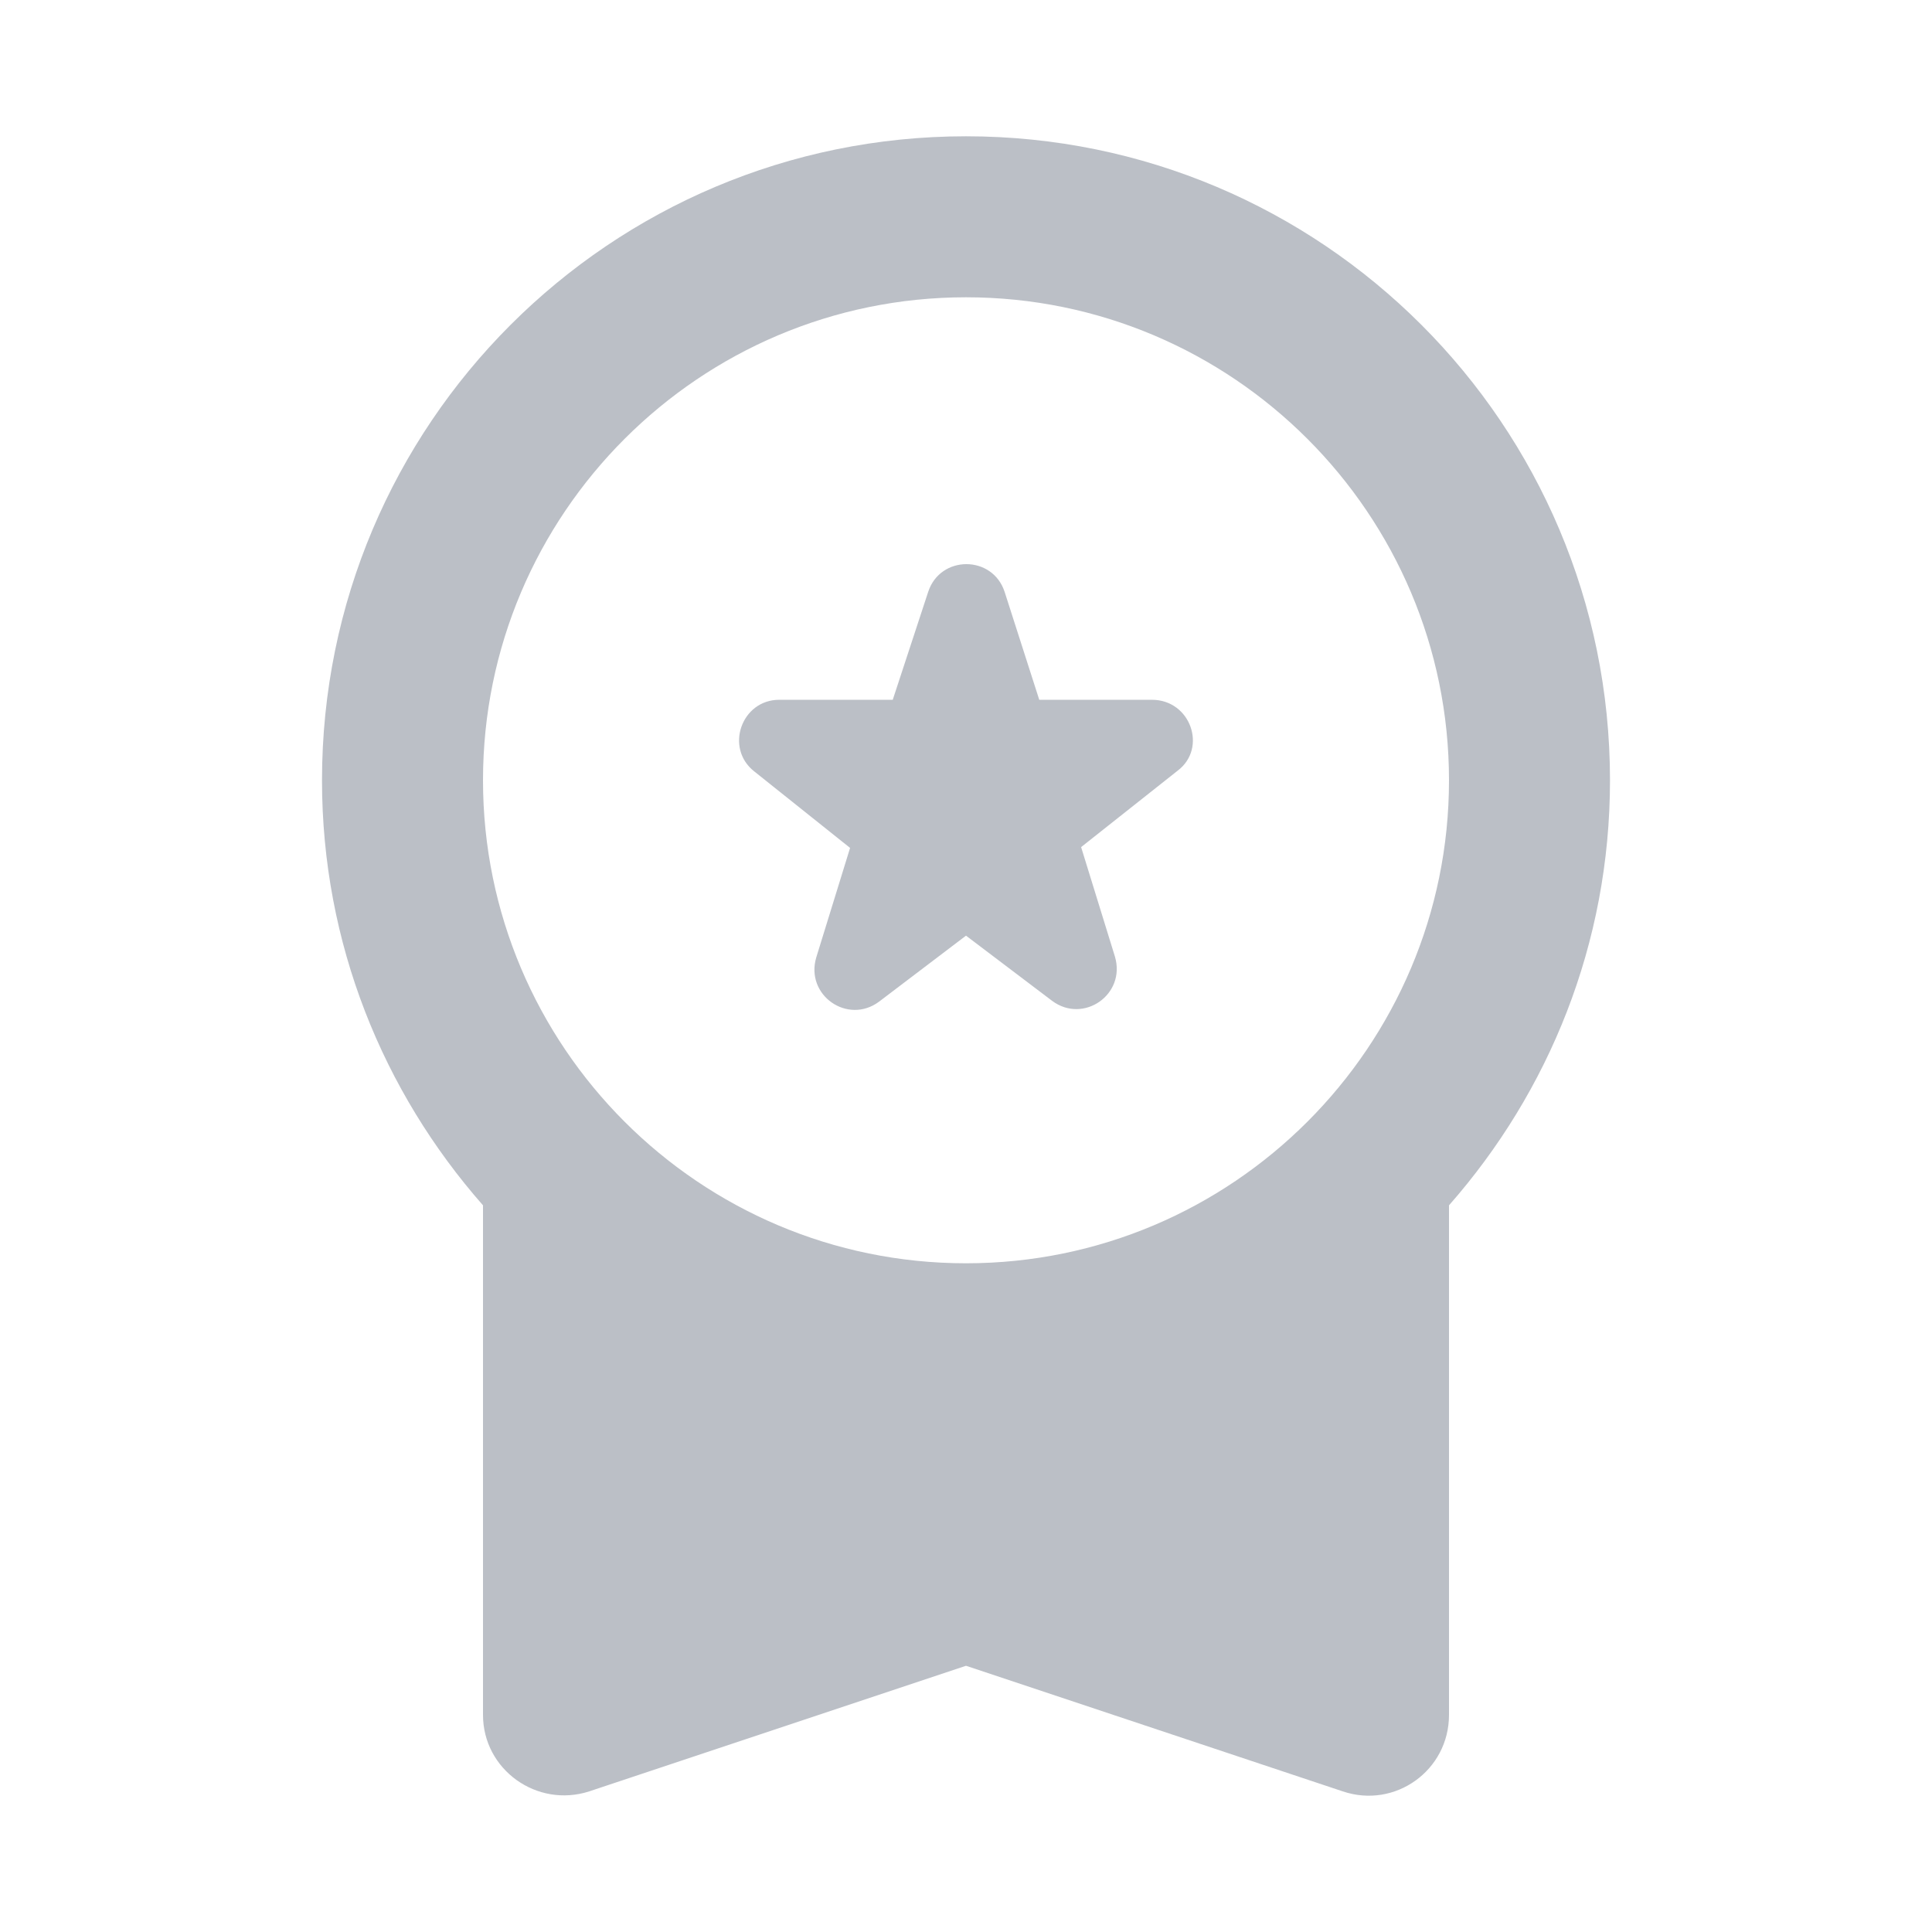 <svg width="24" height="24" viewBox="0 0 24 24" fill="none" xmlns="http://www.w3.org/2000/svg">
<path d="M10.92 12.443L12 11.623L13.07 12.433C13.46 12.723 13.99 12.353 13.85 11.883L13.43 10.523L14.63 9.573C15 9.293 14.79 8.693 14.31 8.693H12.91L12.48 7.353C12.33 6.893 11.68 6.893 11.53 7.353L11.09 8.693H9.68C9.21 8.693 9 9.293 9.37 9.583L10.56 10.533L10.14 11.893C10 12.363 10.53 12.733 10.92 12.443ZM6 21.303C6 21.983 6.67 22.463 7.32 22.253L12 20.693L16.68 22.253C17.33 22.473 18 21.993 18 21.303V14.973C19.24 13.563 20 11.723 20 9.693C20 5.273 16.42 1.693 12 1.693C7.58 1.693 4 5.273 4 9.693C4 11.723 4.76 13.563 6 14.973V21.303ZM12 3.693C15.31 3.693 18 6.383 18 9.693C18 13.003 15.31 15.693 12 15.693C8.69 15.693 6 13.003 6 9.693C6 6.383 8.69 3.693 12 3.693Z" fill="#BBBFC6"/>
</svg>
